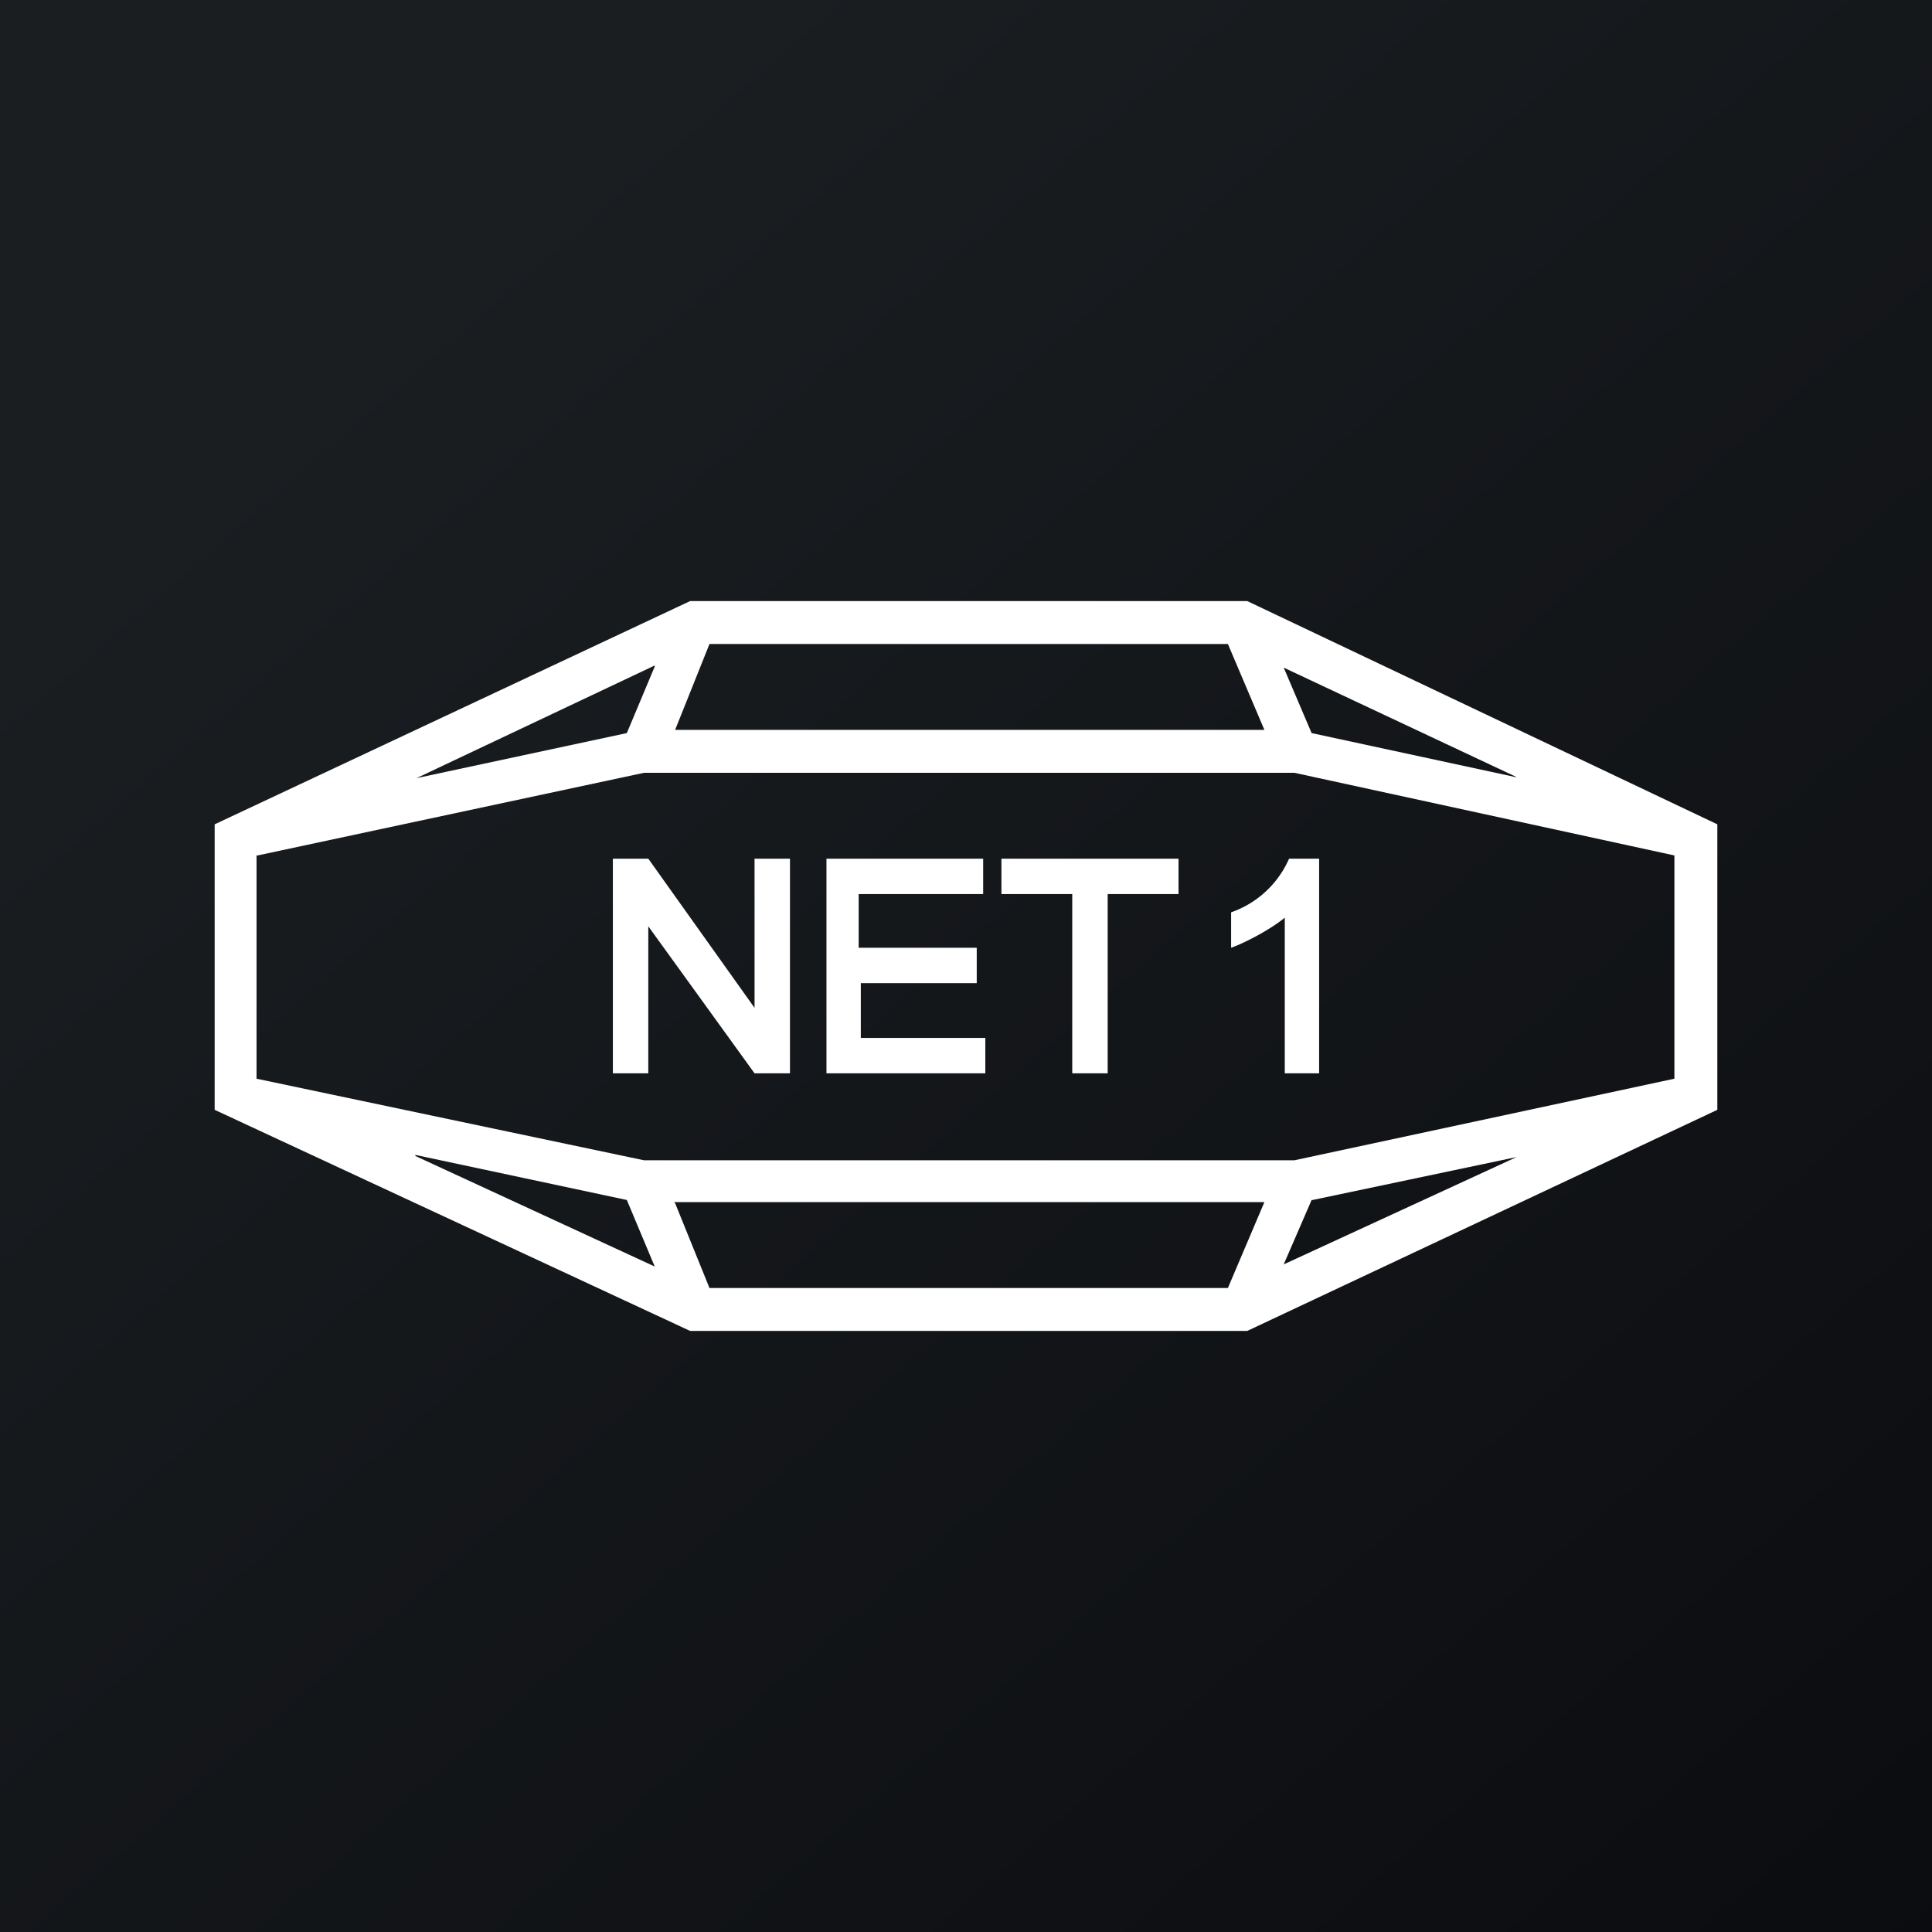 <!-- by TradingView --><svg xmlns="http://www.w3.org/2000/svg" width="18" height="18" viewBox="0 0 18 18"><rect x="0" y="0" width="18" height="18" fill="#808080" stroke="none"/><path fill="url(#abpw13cpo)" d="M0 0h18v18H0z"/><path fill-rule="evenodd" d="M6.43 5.6h5.19L16 7.68v2.66l-4.38 2.06H6.43L2 10.34V7.68L6.43 5.6Zm-.33.61-.26.62-1.96.42L6.1 6.2ZM2.4 7.97 6 7.2h6.06l3.54.77v2.08l-3.54.76H6l-3.61-.76V7.97Zm1.47 2.8L6.1 11.8l-.26-.62-1.97-.42Zm2.42.44.32.79h4.83l.34-.8h-5.5Zm5.93-.03-.26.6 2.17-1-1.9.4Zm1.9-3.94-1.9-.41-.26-.61 2.17 1.02ZM11.45 6H6.61l-.32.8h5.49l-.34-.8ZM5.71 8v2h.33V8.63L7.03 10h.33V8h-.33v1.39L6.04 8h-.33Zm3.62 0h1.65v.33h-.66V10h-.33V8.33h-.66V8ZM8.01 8H7.7v2h1.48v-.33H8.02v-.51H9.1v-.33H8v-.5h1.16V8H8.02Zm4.28 2V8h-.28a.92.92 0 0 1-.54.5v.33c.09-.03.34-.15.5-.28V10h.32Z" fill="#fff"/><defs><linearGradient id="abpw13cpo" x1="3.35" y1="3.12" x2="21.9" y2="24.43" gradientUnits="userSpaceOnUse"><stop stop-color="#1A1E21"/><stop offset="1" stop-color="#06060A"/></linearGradient></defs></svg>